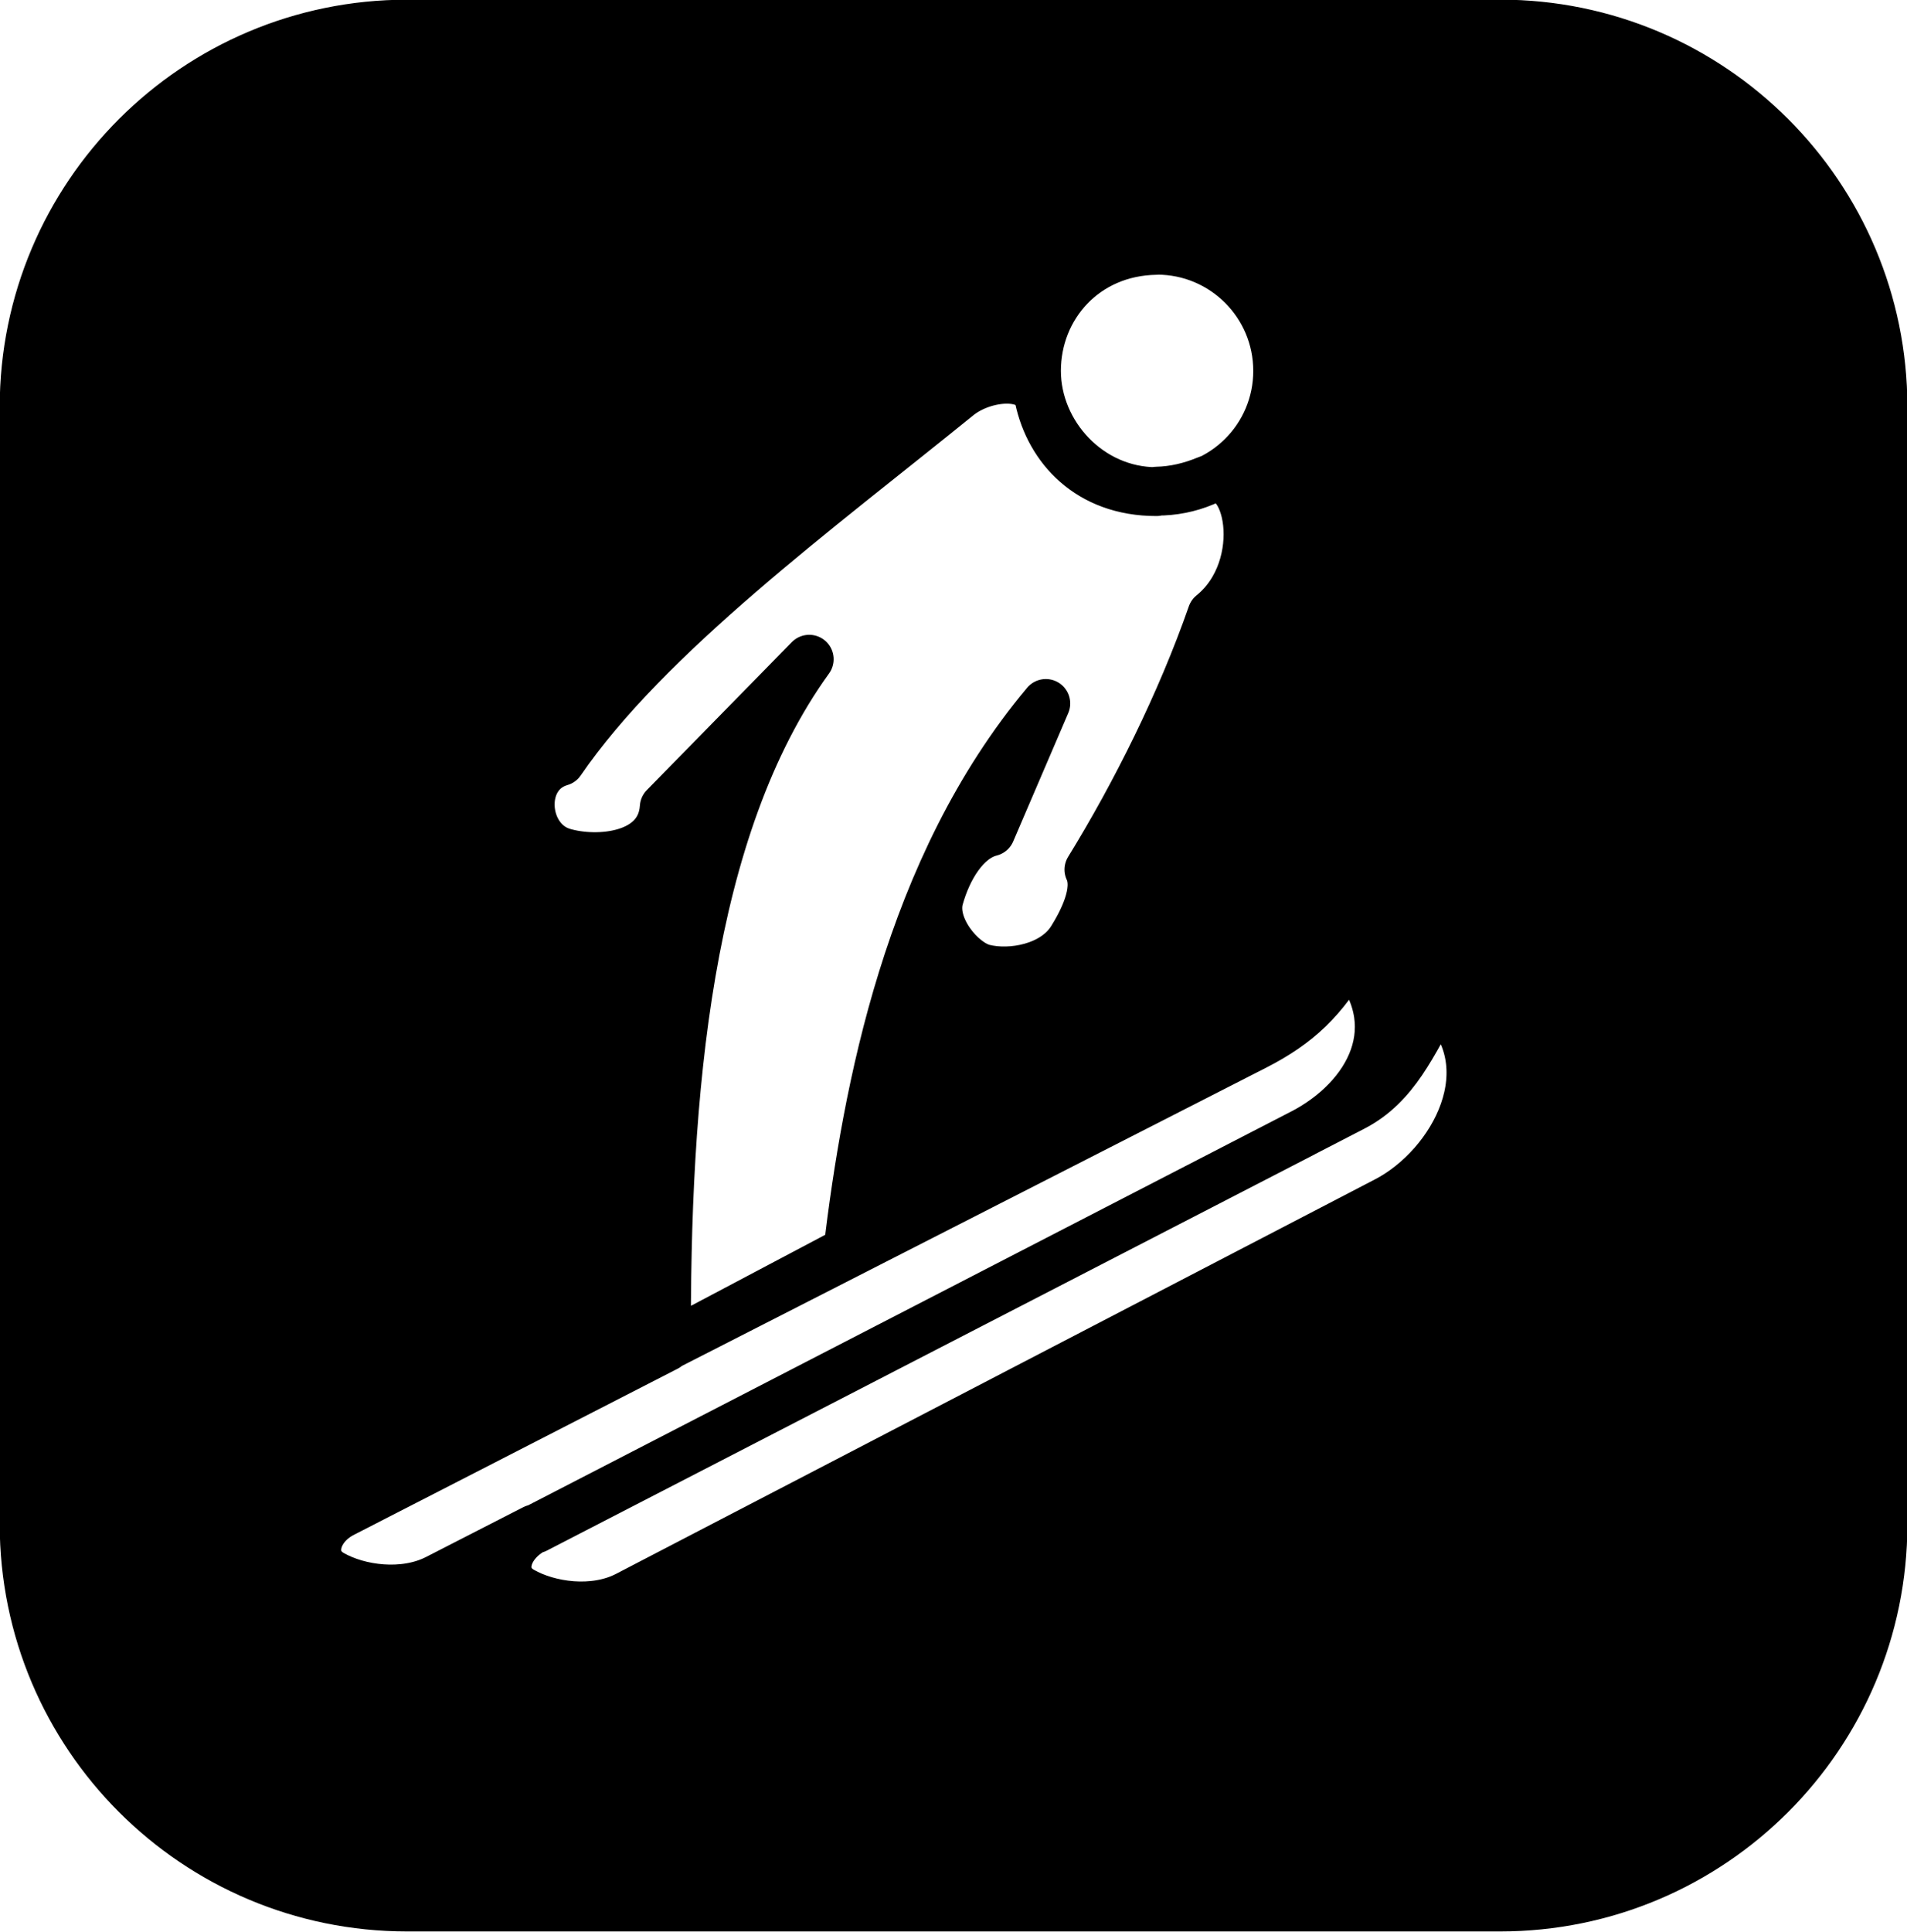 <?xml version="1.0" encoding="UTF-8" standalone="no"?>
<!-- Created with Inkscape (http://www.inkscape.org/) -->

<svg
   xmlns:dc="http://purl.org/dc/elements/1.1/"
   xmlns:cc="http://creativecommons.org/ns#"
   xmlns:rdf="http://www.w3.org/1999/02/22-rdf-syntax-ns#"
   xmlns:svg="http://www.w3.org/2000/svg"
   xmlns="http://www.w3.org/2000/svg"
   xmlns:sodipodi="http://sodipodi.sourceforge.net/DTD/sodipodi-0.dtd"
   xmlns:inkscape="http://www.inkscape.org/namespaces/inkscape"
   id="svg7983"
   version="1.1"
   inkscape:version="0.48.2 r9819"
   width="39.062"
   height="39.565"
   viewBox="0 0 39.062 39.565"
   sodipodi:docname="ec26oc91.001_b.svg">
  <title id="title_ec26oc91.001_b"></title>
  <desc id="desc_ec26oc91.001_b"></desc>
  <defs
     id="defs7987" />
  <sodipodi:namedview
     pagecolor="#ffffff"
     bordercolor="#666666"
     borderopacity="1"
     objecttolerance="10"
     gridtolerance="10"
     guidetolerance="10"
     inkscape:pageopacity="0"
     inkscape:pageshadow="2"
     inkscape:window-width="1280"
     inkscape:window-height="676"
     id="namedview7985"
     showgrid="false"
     inkscape:zoom="6.7606349"
     inkscape:cx="-6.717905"
     inkscape:cy="32.97349"
     inkscape:window-x="0"
     inkscape:window-y="0"
     inkscape:window-maximized="0"
     inkscape:current-layer="svg7983"
     fit-margin-top="0"
     fit-margin-left="0"
     fit-margin-right="0"
     fit-margin-bottom="0" />
  <path
     style="color:#000000;fill:#000000;fill-opacity:1;fill-rule:evenodd;stroke:#000000;stroke-width:1;stroke-linecap:butt;stroke-linejoin:round;stroke-miterlimit:4;stroke-opacity:1;stroke-dasharray:none;stroke-dashoffset:0;marker:none;visibility:visible;display:inline;overflow:visible;enable-background:accumulate"
     d="m 23.681,5.127 c -1.457,0.022 -2.45,1.151 -2.45,2.467 0,1.29 1.078,2.475 2.458,2.473 -1.393,0.002 -2.188,-0.9 -2.403,-1.898 -0.122,-0.569 -1.129,-0.487 -1.663,-0.054 -2.839,2.304 -6.367,4.89 -8.14,7.481 -0.888,0.257 -0.784,1.605 0.046,1.855 0.704,0.212 2.009,0.107 2.077,-0.922 l 2.97,-3.03 c -2.509,3.471 -2.95,8.93 -2.923,14.083 l -6.633,3.403 c -0.572,0.293 -0.734,0.958 -0.227,1.25 0.55,0.316 1.473,0.445 2.159,0.094 l 1.994,-1.021 c -0.602,0.316 -0.766,0.979 -0.258,1.271 0.55,0.316 1.475,0.449 2.159,0.094 l 15.55,-8.08 c 1.383,-0.719 2.504,-2.775 1.055,-4.13 -0.52,0.901 -0.861,1.755 -1.74,2.208 l -16.738,8.636 15.69,-8.094 c 1.385,-0.715 2.236,-2.221 0.966,-3.648 -0.52,0.901 -1.038,1.401 -1.918,1.851 l -12.069,6.159 3.724,-1.969 c 0.394,-3.264 1.234,-7.837 4.055,-11.201 l -1.128,2.629 c -0.524,0.132 -0.891,0.759 -1.057,1.357 -0.164,0.59 0.452,1.328 0.912,1.443 0.56,0.14 1.44,-0.014 1.808,-0.607 0.205,-0.33 0.556,-0.976 0.348,-1.42 0.963,-1.563 1.89,-3.426 2.519,-5.227 1.201,-0.972 0.774,-3.112 -0.109,-2.746 -0.314,0.13 -0.662,0.217 -1.023,0.224 1.373,0.008 2.479,-1.098 2.479,-2.463 0,-1.365 -1.106,-2.471 -2.471,-2.471 l 0.085,-4.631 6.942,-1.32e-4 c 4.332,-8.3e-5 7.843,3.512 7.843,7.843 l 0,22.872 c 0,4.332 -3.512,7.843 -7.843,7.843 l -22.386,0 c -4.336,0 -7.847,-3.512 -7.847,-7.843 l 0,-22.871 c 0,-4.332 3.512,-7.843 7.843,-7.843 l 15.412,-2.92e-4 z"
     id="path8689-5"
     inkscape:connector-curvature="0"
     sodipodi:nodetypes="cscsscscccssscssscscscsccccsssccscsccsssssssscc" />
</svg>
